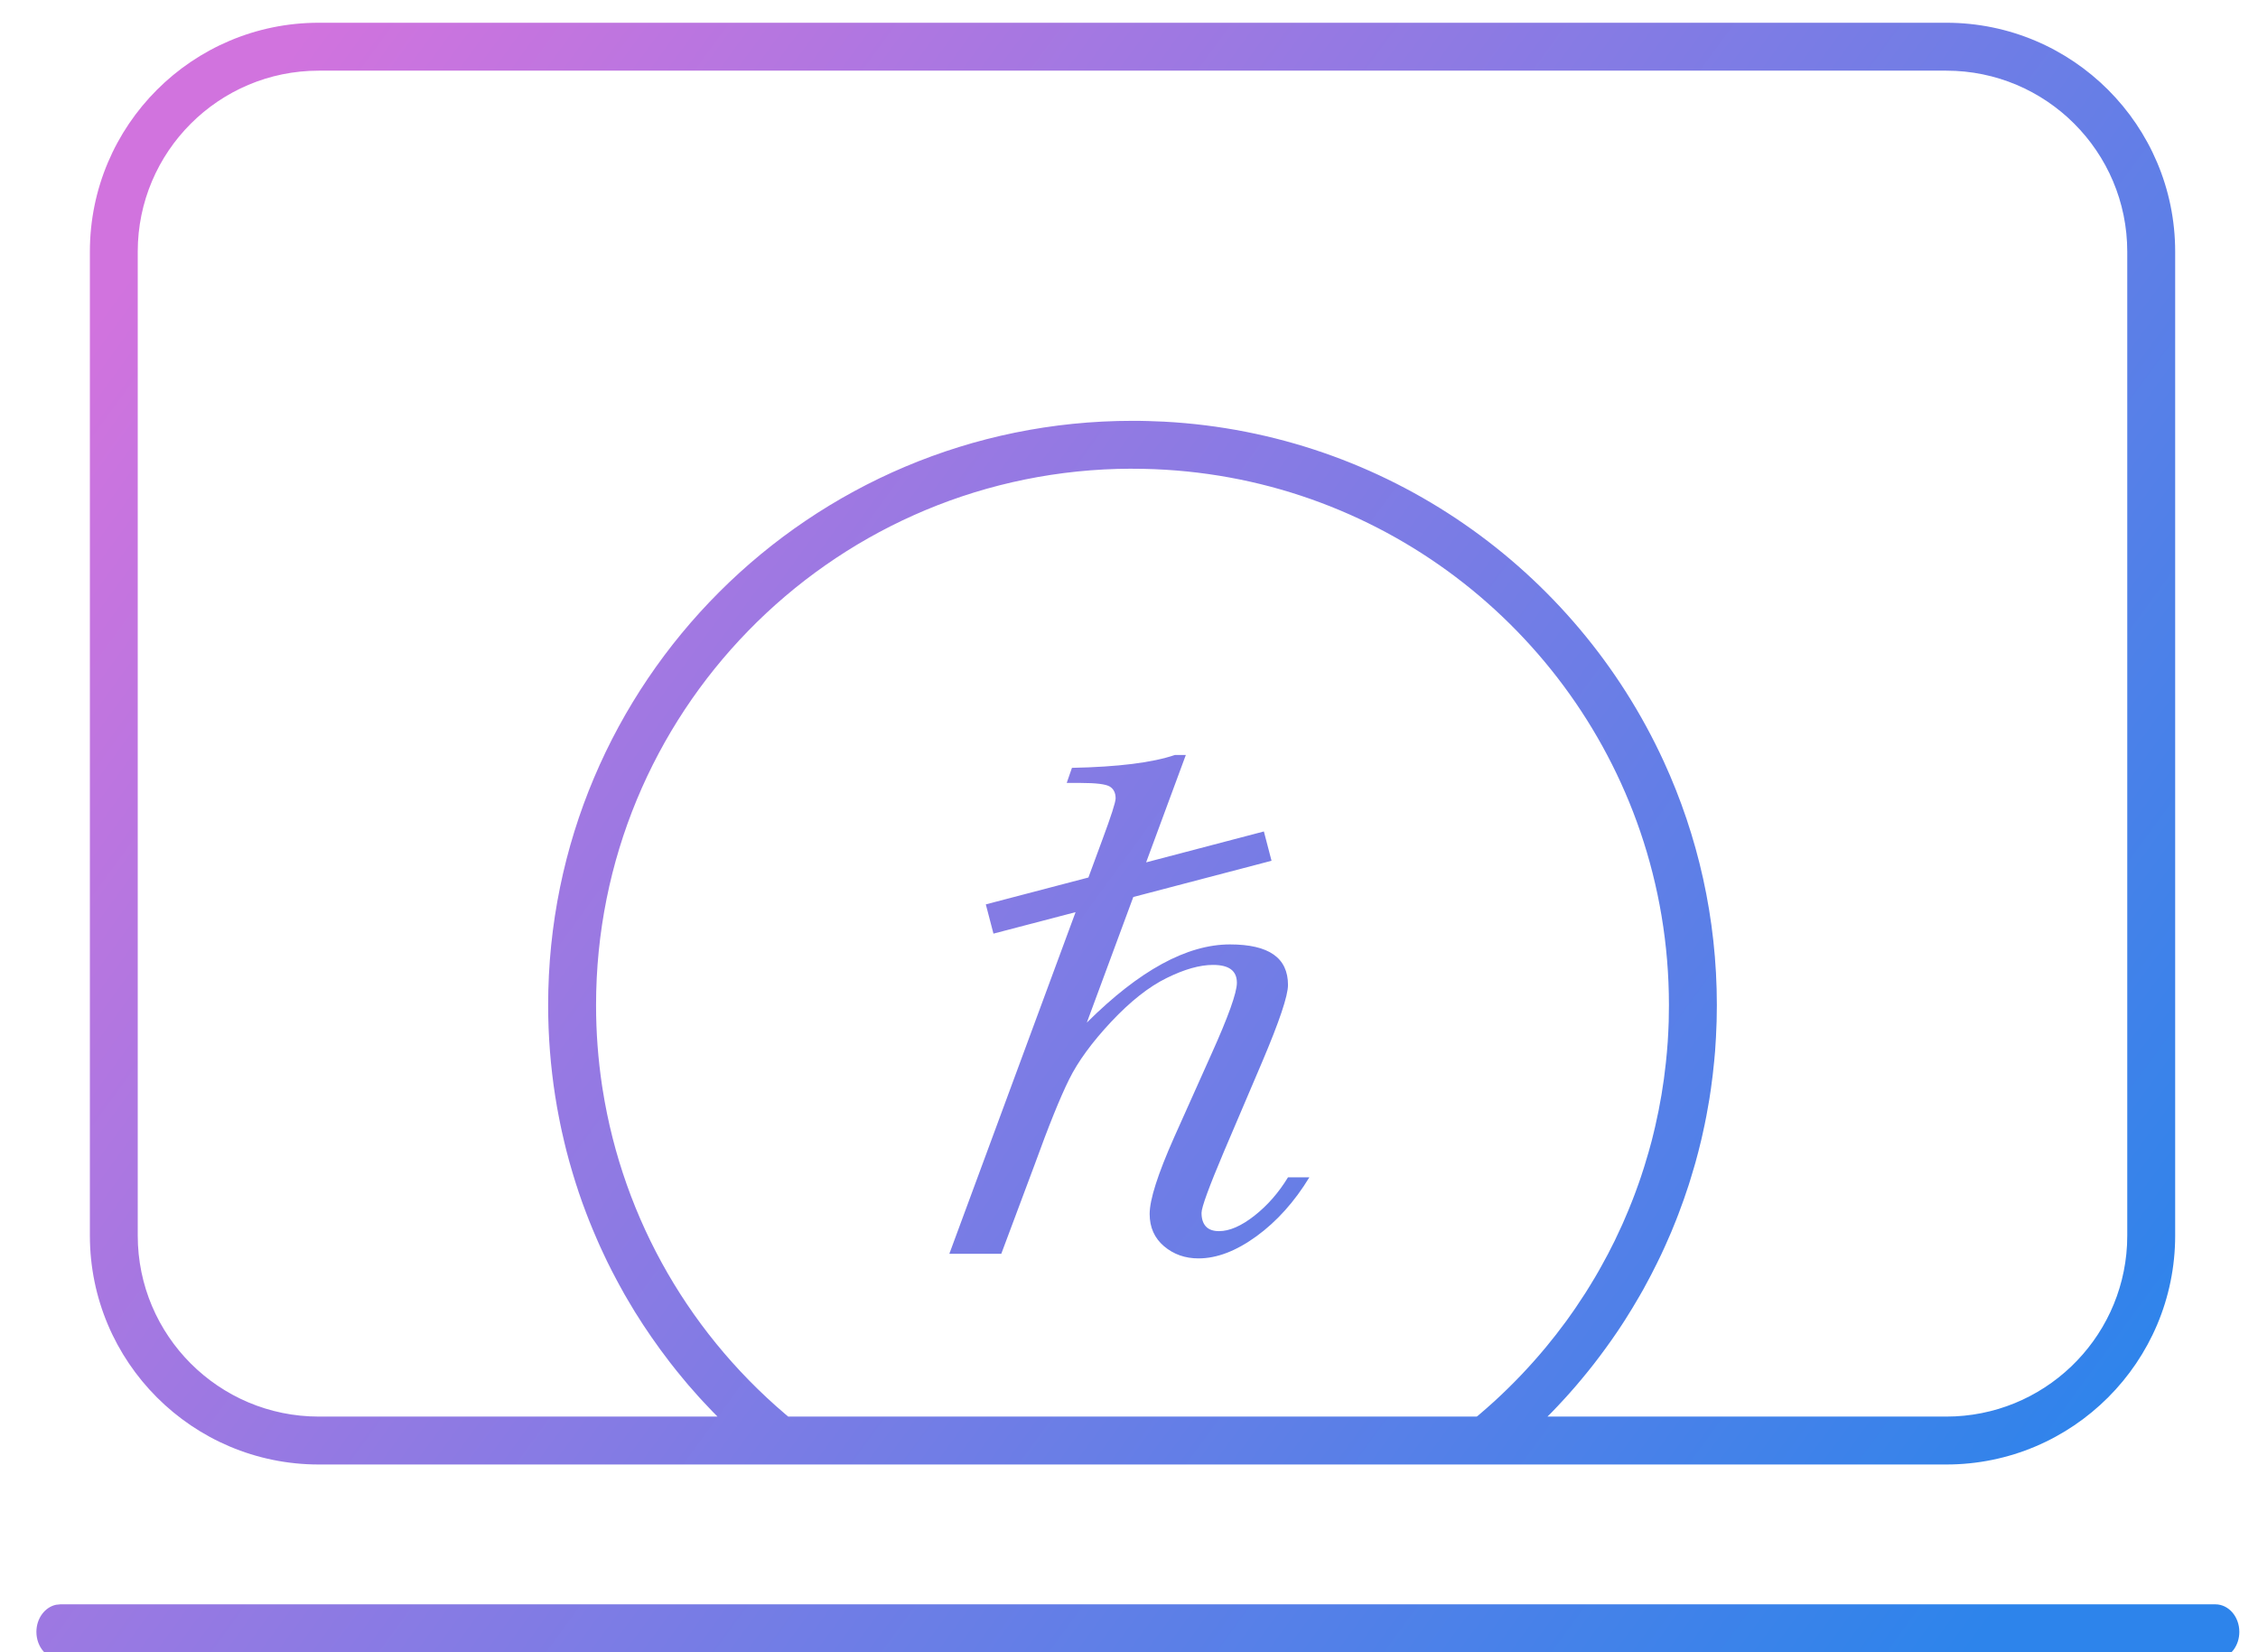 <?xml version="1.0" encoding="UTF-8"?>
<svg xmlns="http://www.w3.org/2000/svg" xmlns:xlink="http://www.w3.org/1999/xlink" width="41px" height="30px" viewBox="0 0 41 30" version="1.1">
  <title>Nav Icon - Fee Estimator-hvr</title>
  <defs>
    <linearGradient x1="100%" y1="77.356%" x2="-2.38383997e-12%" y2="22.644%" id="linearGradient-1">
      <stop stop-color="#2D84EB" offset="0%"></stop>
      <stop stop-color="#D173DE" offset="100%"></stop>
    </linearGradient>
  </defs>
  <g id="Homepage" stroke="none" stroke-width="1" fill="none" fill-rule="evenodd">
    <g id="Main-Nav---Prod-2" transform="translate(-704, -286)" fill="url(#linearGradient-1)" fill-rule="nonzero">
      <g id="Nav-Icon---Fee-Estimator" transform="translate(704.661, 286.413)">
        <path d="M5.127,26.178 C2.833,26.178 0.971,24.316 0.971,22.021 L0.971,4.156 C0.971,1.862 2.833,0 5.127,0 L34.679,0 C36.973,0 38.835,1.862 38.835,4.156 L38.835,22.021 C38.835,24.316 36.973,26.178 34.679,26.178 Z M19.903,8.097 L19.63,8.101 C14.376,8.246 10.162,12.549 10.162,17.838 C10.162,18.333 10.199,18.822 10.271,19.301 C10.274,19.322 10.278,19.343 10.281,19.364 C10.655,21.742 11.894,23.883 13.768,25.405 L13.652,25.308 L26.153,25.308 L26.181,25.287 C26.281,25.202 26.379,25.116 26.476,25.028 C26.805,24.726 27.112,24.405 27.395,24.065 L27.44,24.01 C27.545,23.883 27.646,23.753 27.743,23.621 L27.783,23.568 C27.818,23.519 27.853,23.47 27.887,23.421 L27.895,23.41 L27.953,23.326 C27.983,23.283 28.012,23.239 28.041,23.195 L27.953,23.326 C28.008,23.245 28.062,23.164 28.115,23.081 L28.041,23.195 C28.105,23.099 28.167,23.001 28.227,22.902 L28.115,23.081 C28.176,22.986 28.235,22.89 28.292,22.793 L28.227,22.902 C28.281,22.814 28.333,22.725 28.384,22.636 L28.292,22.793 C28.344,22.706 28.394,22.618 28.443,22.529 L28.384,22.636 C28.432,22.549 28.48,22.462 28.526,22.375 L28.54,22.349 C28.558,22.313 28.576,22.278 28.594,22.242 L28.659,22.114 C28.68,22.07 28.701,22.026 28.722,21.982 L28.659,22.114 C28.708,22.013 28.755,21.912 28.801,21.81 L28.722,21.982 C28.777,21.865 28.829,21.748 28.879,21.629 L28.801,21.81 C28.837,21.728 28.872,21.646 28.906,21.564 L28.879,21.629 C28.92,21.533 28.958,21.437 28.996,21.34 L28.906,21.564 C28.946,21.469 28.984,21.373 29.02,21.276 L29.048,21.2 C29.064,21.158 29.079,21.116 29.094,21.073 L29.139,20.942 C29.161,20.876 29.183,20.809 29.203,20.743 L29.139,20.941 C29.169,20.851 29.199,20.76 29.226,20.668 L29.203,20.743 C29.235,20.64 29.265,20.537 29.294,20.434 L29.226,20.668 C29.257,20.566 29.287,20.463 29.314,20.359 L29.331,20.297 C29.342,20.254 29.353,20.21 29.363,20.167 L29.394,20.037 C29.481,19.66 29.546,19.276 29.587,18.887 C29.601,18.759 29.612,18.632 29.621,18.503 C29.629,18.381 29.635,18.258 29.639,18.135 L29.643,17.838 C29.643,16.734 29.46,15.674 29.122,14.685 C27.811,10.853 24.179,8.098 19.903,8.098 Z M20.19,7.232 L20.475,7.243 C24.511,7.458 27.947,9.926 29.549,13.413 C30.168,14.76 30.513,16.259 30.513,17.838 C30.513,18.032 30.508,18.225 30.497,18.417 C30.496,18.442 30.495,18.468 30.493,18.493 L30.497,18.417 C30.493,18.502 30.487,18.588 30.481,18.673 C30.476,18.732 30.471,18.792 30.465,18.851 C30.449,19.024 30.428,19.195 30.404,19.365 C30.395,19.424 30.386,19.484 30.377,19.543 C30.369,19.591 30.361,19.638 30.352,19.686 C30.343,19.74 30.333,19.794 30.323,19.848 C30.319,19.87 30.314,19.891 30.31,19.913 L30.291,20.008 L30.264,20.132 C30.258,20.159 30.252,20.187 30.246,20.214 C30.24,20.241 30.233,20.269 30.227,20.297 C30.21,20.366 30.193,20.434 30.176,20.502 C30.159,20.567 30.142,20.632 30.124,20.696 C30.115,20.726 30.107,20.755 30.098,20.785 C30.075,20.865 30.051,20.945 30.026,21.025 L30.011,21.073 C30.009,21.079 30.007,21.086 30.005,21.092 L30,21.108 C29.943,21.283 29.882,21.457 29.816,21.629 C29.803,21.665 29.789,21.7 29.775,21.735 C29.716,21.886 29.653,22.036 29.586,22.183 L29.555,22.252 C29.536,22.293 29.517,22.334 29.498,22.375 C29.473,22.427 29.449,22.478 29.423,22.529 C29.389,22.598 29.355,22.667 29.319,22.735 C29.311,22.75 29.303,22.765 29.296,22.78 L29.319,22.735 C29.274,22.822 29.227,22.908 29.18,22.994 C29.157,23.035 29.134,23.075 29.111,23.115 C29.025,23.265 28.935,23.413 28.842,23.559 C28.82,23.593 28.799,23.626 28.777,23.659 L28.761,23.683 C28.751,23.699 28.74,23.714 28.73,23.73 L28.701,23.773 C28.634,23.872 28.565,23.97 28.495,24.066 C28.476,24.093 28.456,24.12 28.436,24.147 L28.495,24.066 C28.358,24.255 28.215,24.44 28.065,24.619 C28.033,24.658 28.001,24.696 27.968,24.734 C27.962,24.741 27.957,24.747 27.952,24.753 L27.926,24.783 C27.895,24.819 27.863,24.855 27.831,24.891 C27.807,24.918 27.783,24.945 27.758,24.972 C27.671,25.068 27.581,25.163 27.49,25.256 L27.613,25.128 C27.584,25.159 27.556,25.188 27.527,25.218 L27.49,25.256 L27.437,25.308 L34.679,25.308 C36.436,25.308 37.873,23.926 37.961,22.19 L37.965,22.021 L37.965,4.156 C37.965,2.342 36.493,0.87 34.679,0.87 L5.127,0.87 C3.313,0.87 1.84,2.342 1.84,4.156 L1.84,22.021 C1.84,23.836 3.313,25.308 5.127,25.308 L12.367,25.308 L12.316,25.256 C12.303,25.244 12.291,25.231 12.279,25.219 C12.218,25.156 12.158,25.092 12.099,25.028 C12.087,25.015 12.075,25.002 12.063,24.989 C12.054,24.979 12.045,24.969 12.035,24.959 L11.975,24.891 C11.943,24.855 11.911,24.819 11.88,24.783 C11.864,24.766 11.849,24.748 11.834,24.731 C11.802,24.693 11.771,24.656 11.74,24.618 C11.662,24.525 11.587,24.431 11.513,24.336 C11.506,24.328 11.5,24.319 11.493,24.31 C11.269,24.019 11.06,23.717 10.867,23.406 C10.83,23.345 10.793,23.284 10.757,23.222 C10.751,23.213 10.746,23.204 10.741,23.195 C10.729,23.175 10.717,23.155 10.706,23.135 L10.68,23.091 C10.646,23.031 10.613,22.971 10.58,22.91 C10.566,22.885 10.552,22.859 10.539,22.834 C10.508,22.777 10.478,22.719 10.448,22.661 C10.419,22.604 10.391,22.548 10.363,22.491 C10.345,22.453 10.326,22.414 10.308,22.375 C10.285,22.327 10.262,22.278 10.24,22.229 C10.23,22.208 10.221,22.188 10.212,22.167 L10.159,22.045 C10.139,22.001 10.12,21.956 10.102,21.911 C10.079,21.856 10.057,21.802 10.035,21.747 C10.017,21.702 9.999,21.656 9.982,21.61 C9.962,21.556 9.942,21.502 9.922,21.449 C9.918,21.438 9.914,21.427 9.91,21.416 C9.906,21.404 9.902,21.391 9.897,21.379 L9.847,21.235 C9.835,21.198 9.823,21.162 9.812,21.126 C9.809,21.119 9.807,21.113 9.805,21.107 C9.795,21.074 9.784,21.041 9.774,21.008 L9.744,20.91 C9.735,20.881 9.727,20.852 9.718,20.823 C9.703,20.772 9.688,20.72 9.674,20.669 C9.657,20.607 9.64,20.544 9.624,20.482 C9.611,20.428 9.597,20.373 9.584,20.318 C9.572,20.267 9.56,20.217 9.549,20.166 C9.546,20.155 9.544,20.144 9.541,20.132 L9.521,20.038 C9.518,20.022 9.514,20.006 9.511,19.99 C9.502,19.944 9.492,19.898 9.484,19.853 C9.473,19.796 9.462,19.739 9.452,19.682 C9.444,19.635 9.436,19.589 9.429,19.542 L9.42,19.489 C9.336,18.948 9.292,18.397 9.292,17.838 C9.292,11.978 14.043,7.228 19.903,7.228 C19.999,7.228 20.095,7.229 20.19,7.232 Z M20.871,13.295 L20.15,15.245 L22.288,14.684 L22.427,15.216 L19.917,15.874 L19.073,18.155 C20.024,17.209 20.89,16.735 21.672,16.735 C22.025,16.735 22.29,16.796 22.464,16.918 C22.638,17.039 22.726,17.224 22.726,17.471 C22.726,17.667 22.57,18.131 22.258,18.866 L21.561,20.501 C21.291,21.14 21.156,21.509 21.156,21.609 C21.156,21.718 21.183,21.8 21.236,21.857 C21.289,21.913 21.368,21.941 21.473,21.941 C21.664,21.941 21.878,21.848 22.116,21.661 C22.353,21.475 22.557,21.242 22.726,20.964 L23.114,20.964 C22.844,21.407 22.525,21.763 22.155,22.033 C21.785,22.302 21.434,22.436 21.101,22.436 C20.858,22.436 20.65,22.363 20.475,22.215 C20.301,22.067 20.214,21.872 20.214,21.629 C20.214,21.368 20.362,20.906 20.657,20.241 L21.331,18.736 C21.643,18.045 21.798,17.61 21.798,17.432 C21.798,17.324 21.763,17.242 21.691,17.188 C21.62,17.134 21.511,17.107 21.363,17.107 C21.125,17.107 20.845,17.186 20.523,17.345 C20.2,17.503 19.865,17.768 19.516,18.139 C19.168,18.511 18.913,18.859 18.752,19.185 C18.59,19.511 18.38,20.03 18.122,20.743 L17.52,22.352 L16.577,22.352 L18.869,16.149 L17.378,16.539 L17.239,16.008 L19.102,15.52 L19.358,14.826 C19.516,14.4 19.596,14.153 19.596,14.083 C19.596,13.983 19.56,13.911 19.489,13.868 C19.417,13.825 19.242,13.803 18.962,13.803 L18.708,13.803 L18.803,13.529 C19.643,13.512 20.266,13.434 20.673,13.295 L20.871,13.295 Z M39.565,28.717 C39.805,28.717 40,28.941 40,29.217 C40,29.463 39.846,29.667 39.643,29.709 L39.565,29.717 L0.435,29.717 C0.195,29.717 0,29.494 0,29.217 C0,28.972 0.154,28.768 0.357,28.725 L0.435,28.717 L39.565,28.717 Z" id="Combined-Shape"></path>
      </g>
    </g>
  </g>
</svg>
